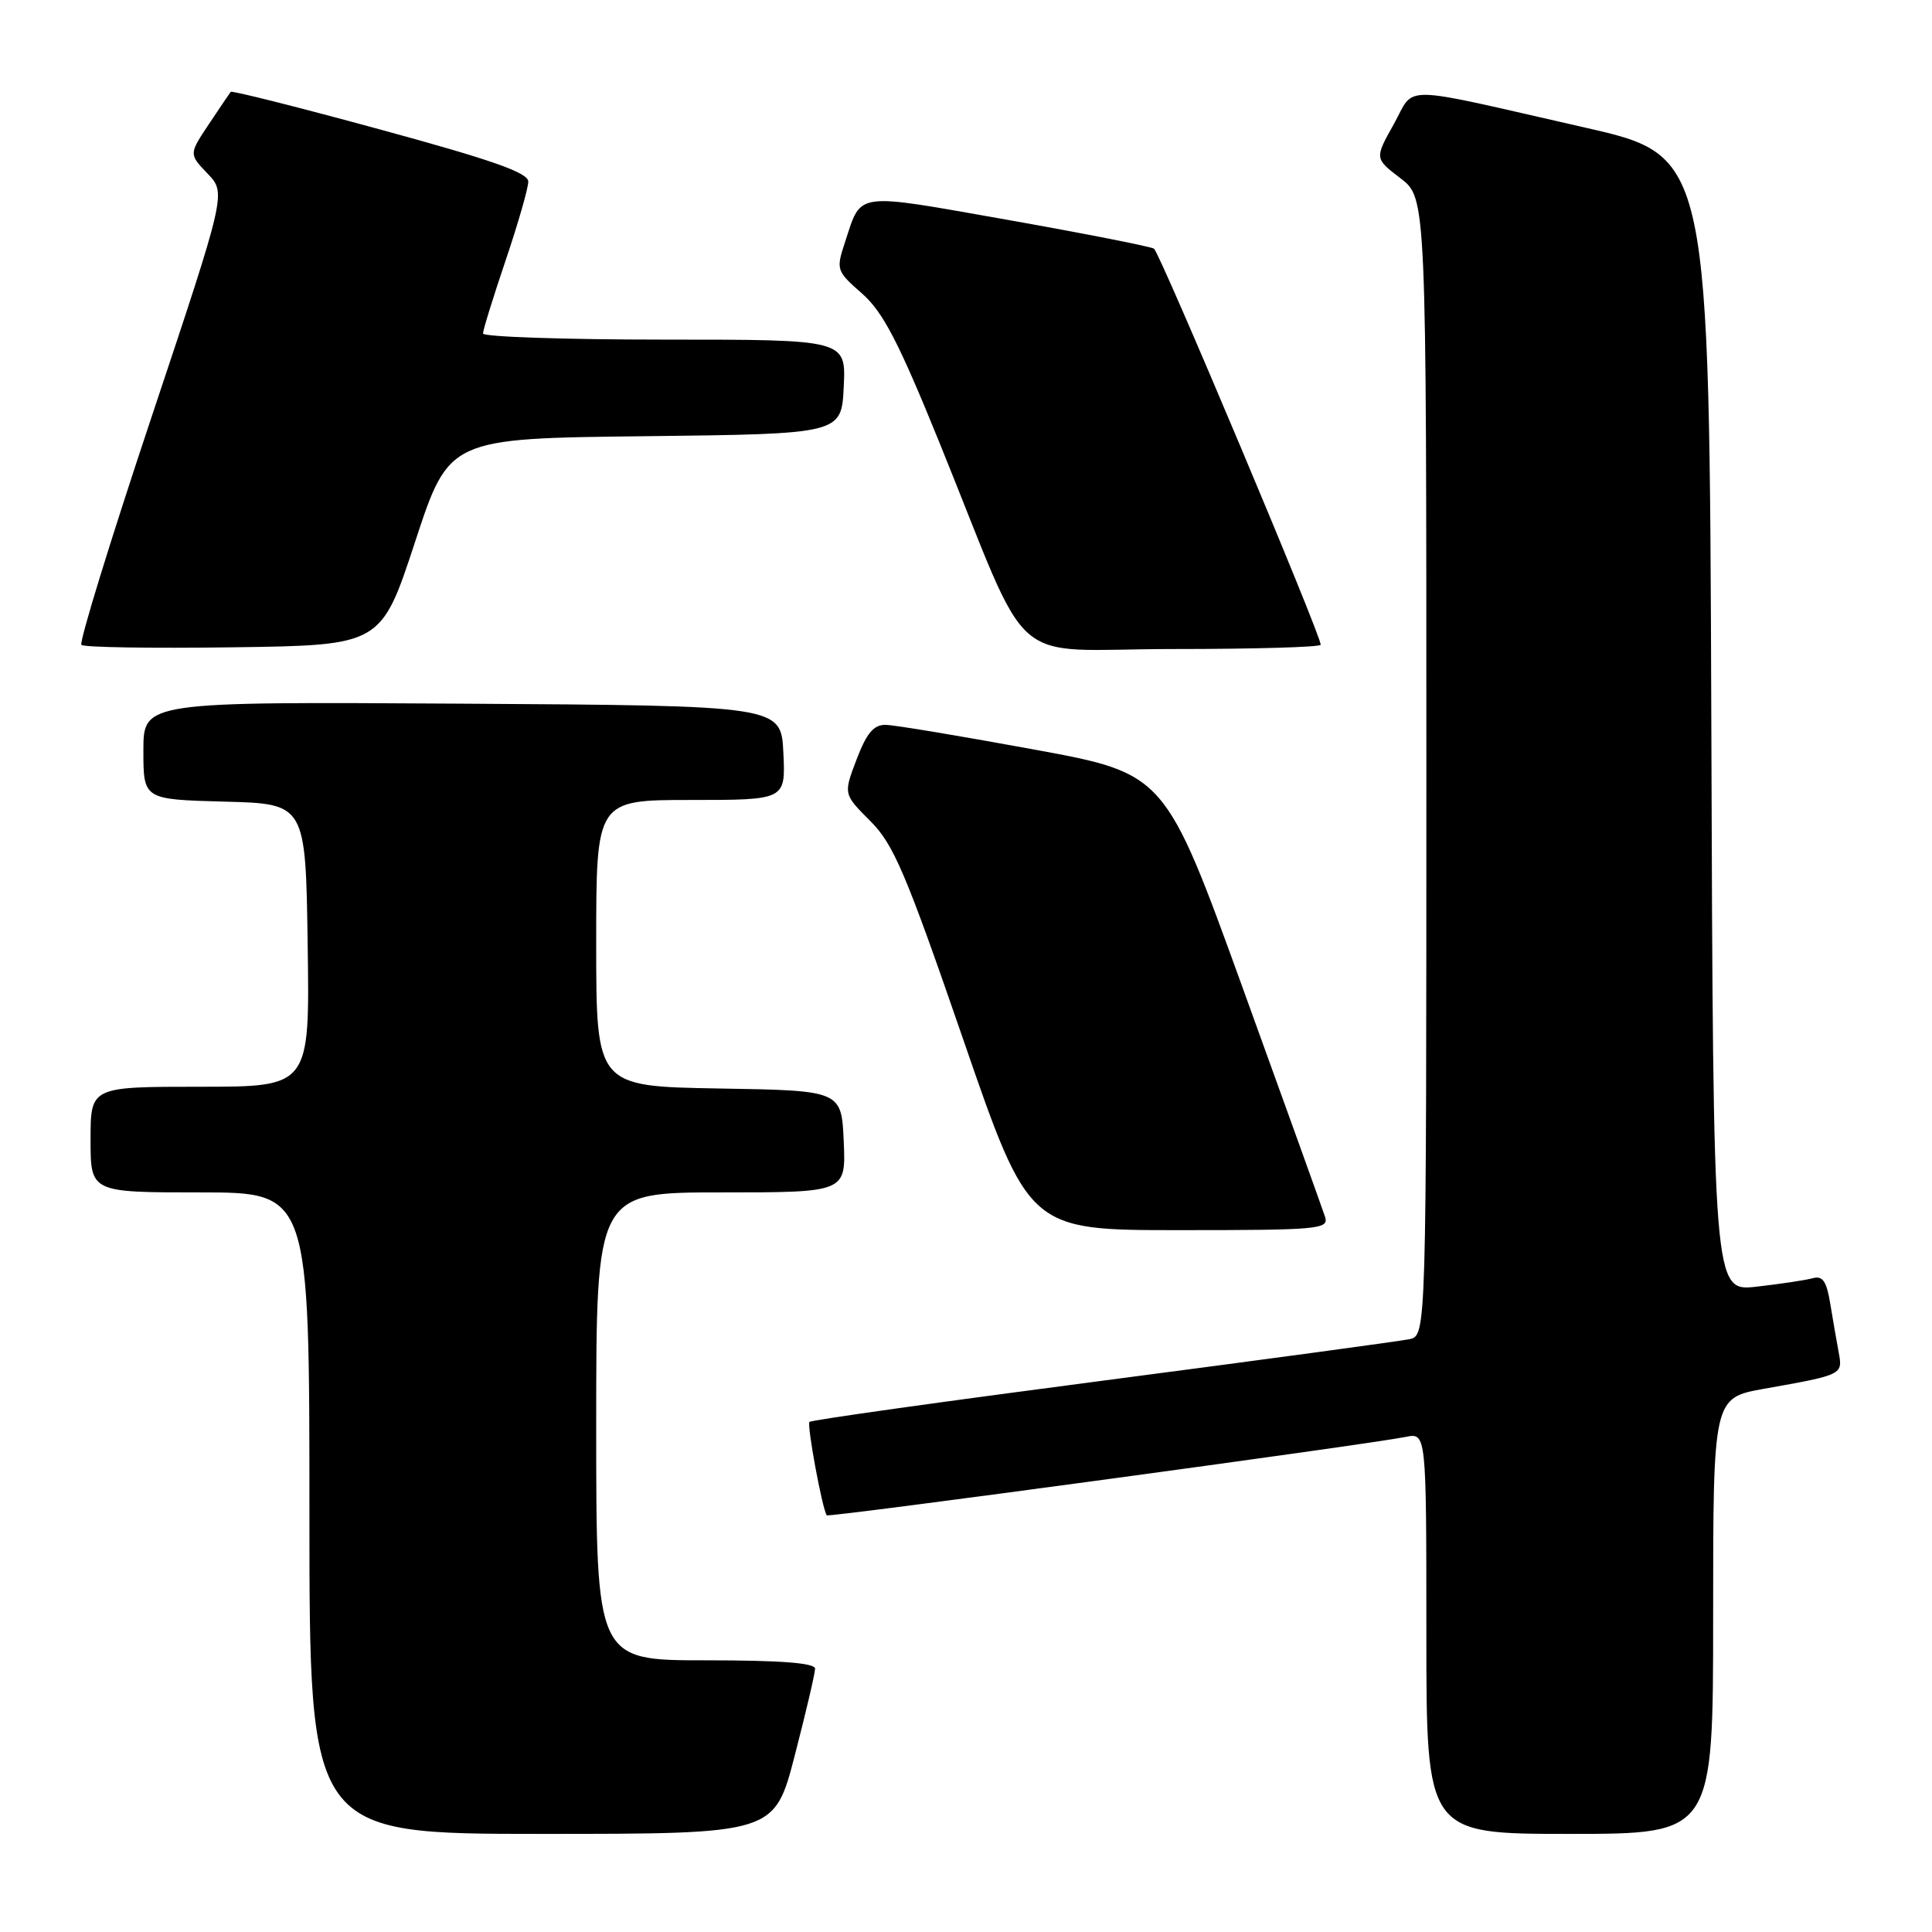 <?xml version="1.0" encoding="UTF-8" standalone="no"?>
<!DOCTYPE svg PUBLIC "-//W3C//DTD SVG 1.1//EN" "http://www.w3.org/Graphics/SVG/1.1/DTD/svg11.dtd" >
<svg xmlns="http://www.w3.org/2000/svg" xmlns:xlink="http://www.w3.org/1999/xlink" version="1.1" viewBox="0 0 256 256">
 <g >
 <path fill="currentColor"
d=" M 105.31 232.61 C 106.79 226.90 108.00 221.72 108.00 221.11 C 108.00 220.35 103.47 220.00 93.50 220.00 C 79.00 220.00 79.00 220.00 79.00 189.00 C 79.00 158.00 79.00 158.00 95.55 158.00 C 112.09 158.00 112.09 158.00 111.80 151.25 C 111.50 144.50 111.50 144.50 95.25 144.23 C 79.00 143.95 79.00 143.95 79.00 124.98 C 79.00 106.00 79.00 106.00 91.55 106.00 C 104.10 106.00 104.10 106.00 103.80 99.75 C 103.50 93.50 103.50 93.50 61.25 93.24 C 19.00 92.98 19.00 92.98 19.00 99.46 C 19.00 105.93 19.00 105.93 29.75 106.22 C 40.50 106.50 40.50 106.50 40.77 125.25 C 41.04 144.00 41.04 144.00 26.52 144.00 C 12.00 144.00 12.00 144.00 12.00 151.00 C 12.00 158.00 12.00 158.00 26.50 158.00 C 41.00 158.00 41.00 158.00 41.00 200.50 C 41.00 243.00 41.00 243.00 71.81 243.00 C 102.62 243.00 102.62 243.00 105.31 232.61 Z  M 227.00 214.11 C 227.00 185.23 227.00 185.23 233.75 184.02 C 244.21 182.16 244.19 182.17 243.63 179.16 C 243.36 177.70 242.85 174.79 242.51 172.70 C 242.03 169.76 241.51 169.01 240.20 169.37 C 239.26 169.63 235.92 170.13 232.76 170.49 C 227.01 171.14 227.01 171.14 226.76 95.90 C 226.50 20.65 226.50 20.65 210.00 16.90 C 184.81 11.17 187.61 11.22 184.67 16.48 C 182.14 21.00 182.14 21.00 185.57 23.62 C 189.00 26.24 189.00 26.24 189.00 101.60 C 189.00 176.96 189.00 176.96 186.75 177.45 C 185.51 177.71 167.22 180.19 146.10 182.95 C 124.98 185.71 107.50 188.16 107.26 188.41 C 106.89 188.78 108.95 199.94 109.55 200.79 C 109.76 201.10 181.41 191.39 186.25 190.40 C 189.00 189.84 189.00 189.84 189.00 216.42 C 189.00 243.00 189.00 243.00 208.00 243.00 C 227.00 243.00 227.00 243.00 227.00 214.11 Z  M 175.58 161.25 C 175.27 160.29 170.38 146.68 164.70 131.00 C 154.38 102.50 154.38 102.50 136.94 99.30 C 127.35 97.54 118.55 96.07 117.39 96.05 C 115.78 96.01 114.85 97.10 113.51 100.61 C 111.75 105.22 111.75 105.22 115.31 108.78 C 118.41 111.87 120.02 115.66 127.61 137.67 C 136.34 163.00 136.34 163.00 156.24 163.00 C 174.73 163.00 176.10 162.88 175.58 161.25 Z  M 55.00 71.80 C 59.50 58.09 59.50 58.09 85.50 57.80 C 111.50 57.50 111.50 57.50 111.80 51.25 C 112.10 45.00 112.10 45.00 88.05 45.00 C 74.82 45.00 64.00 44.63 64.00 44.19 C 64.00 43.74 65.35 39.38 67.00 34.50 C 68.65 29.62 70.00 24.92 70.00 24.06 C 69.99 22.88 65.21 21.20 50.41 17.17 C 39.64 14.23 30.72 11.98 30.57 12.17 C 30.43 12.35 29.12 14.28 27.67 16.46 C 25.03 20.42 25.03 20.42 27.51 23.01 C 29.98 25.59 29.98 25.59 20.09 55.23 C 14.65 71.53 10.46 85.13 10.79 85.45 C 11.11 85.78 20.18 85.92 30.94 85.77 C 50.50 85.50 50.50 85.50 55.00 71.80 Z  M 175.00 85.43 C 175.00 84.08 153.68 33.45 152.91 32.95 C 152.43 32.66 143.65 30.93 133.39 29.11 C 113.04 25.52 114.19 25.36 111.99 32.02 C 110.76 35.75 110.81 35.89 114.22 38.89 C 117.00 41.33 119.07 45.31 124.51 58.72 C 137.02 89.55 133.00 86.00 155.44 86.00 C 166.20 86.00 175.00 85.75 175.00 85.43 Z "/>
</g>
</svg>